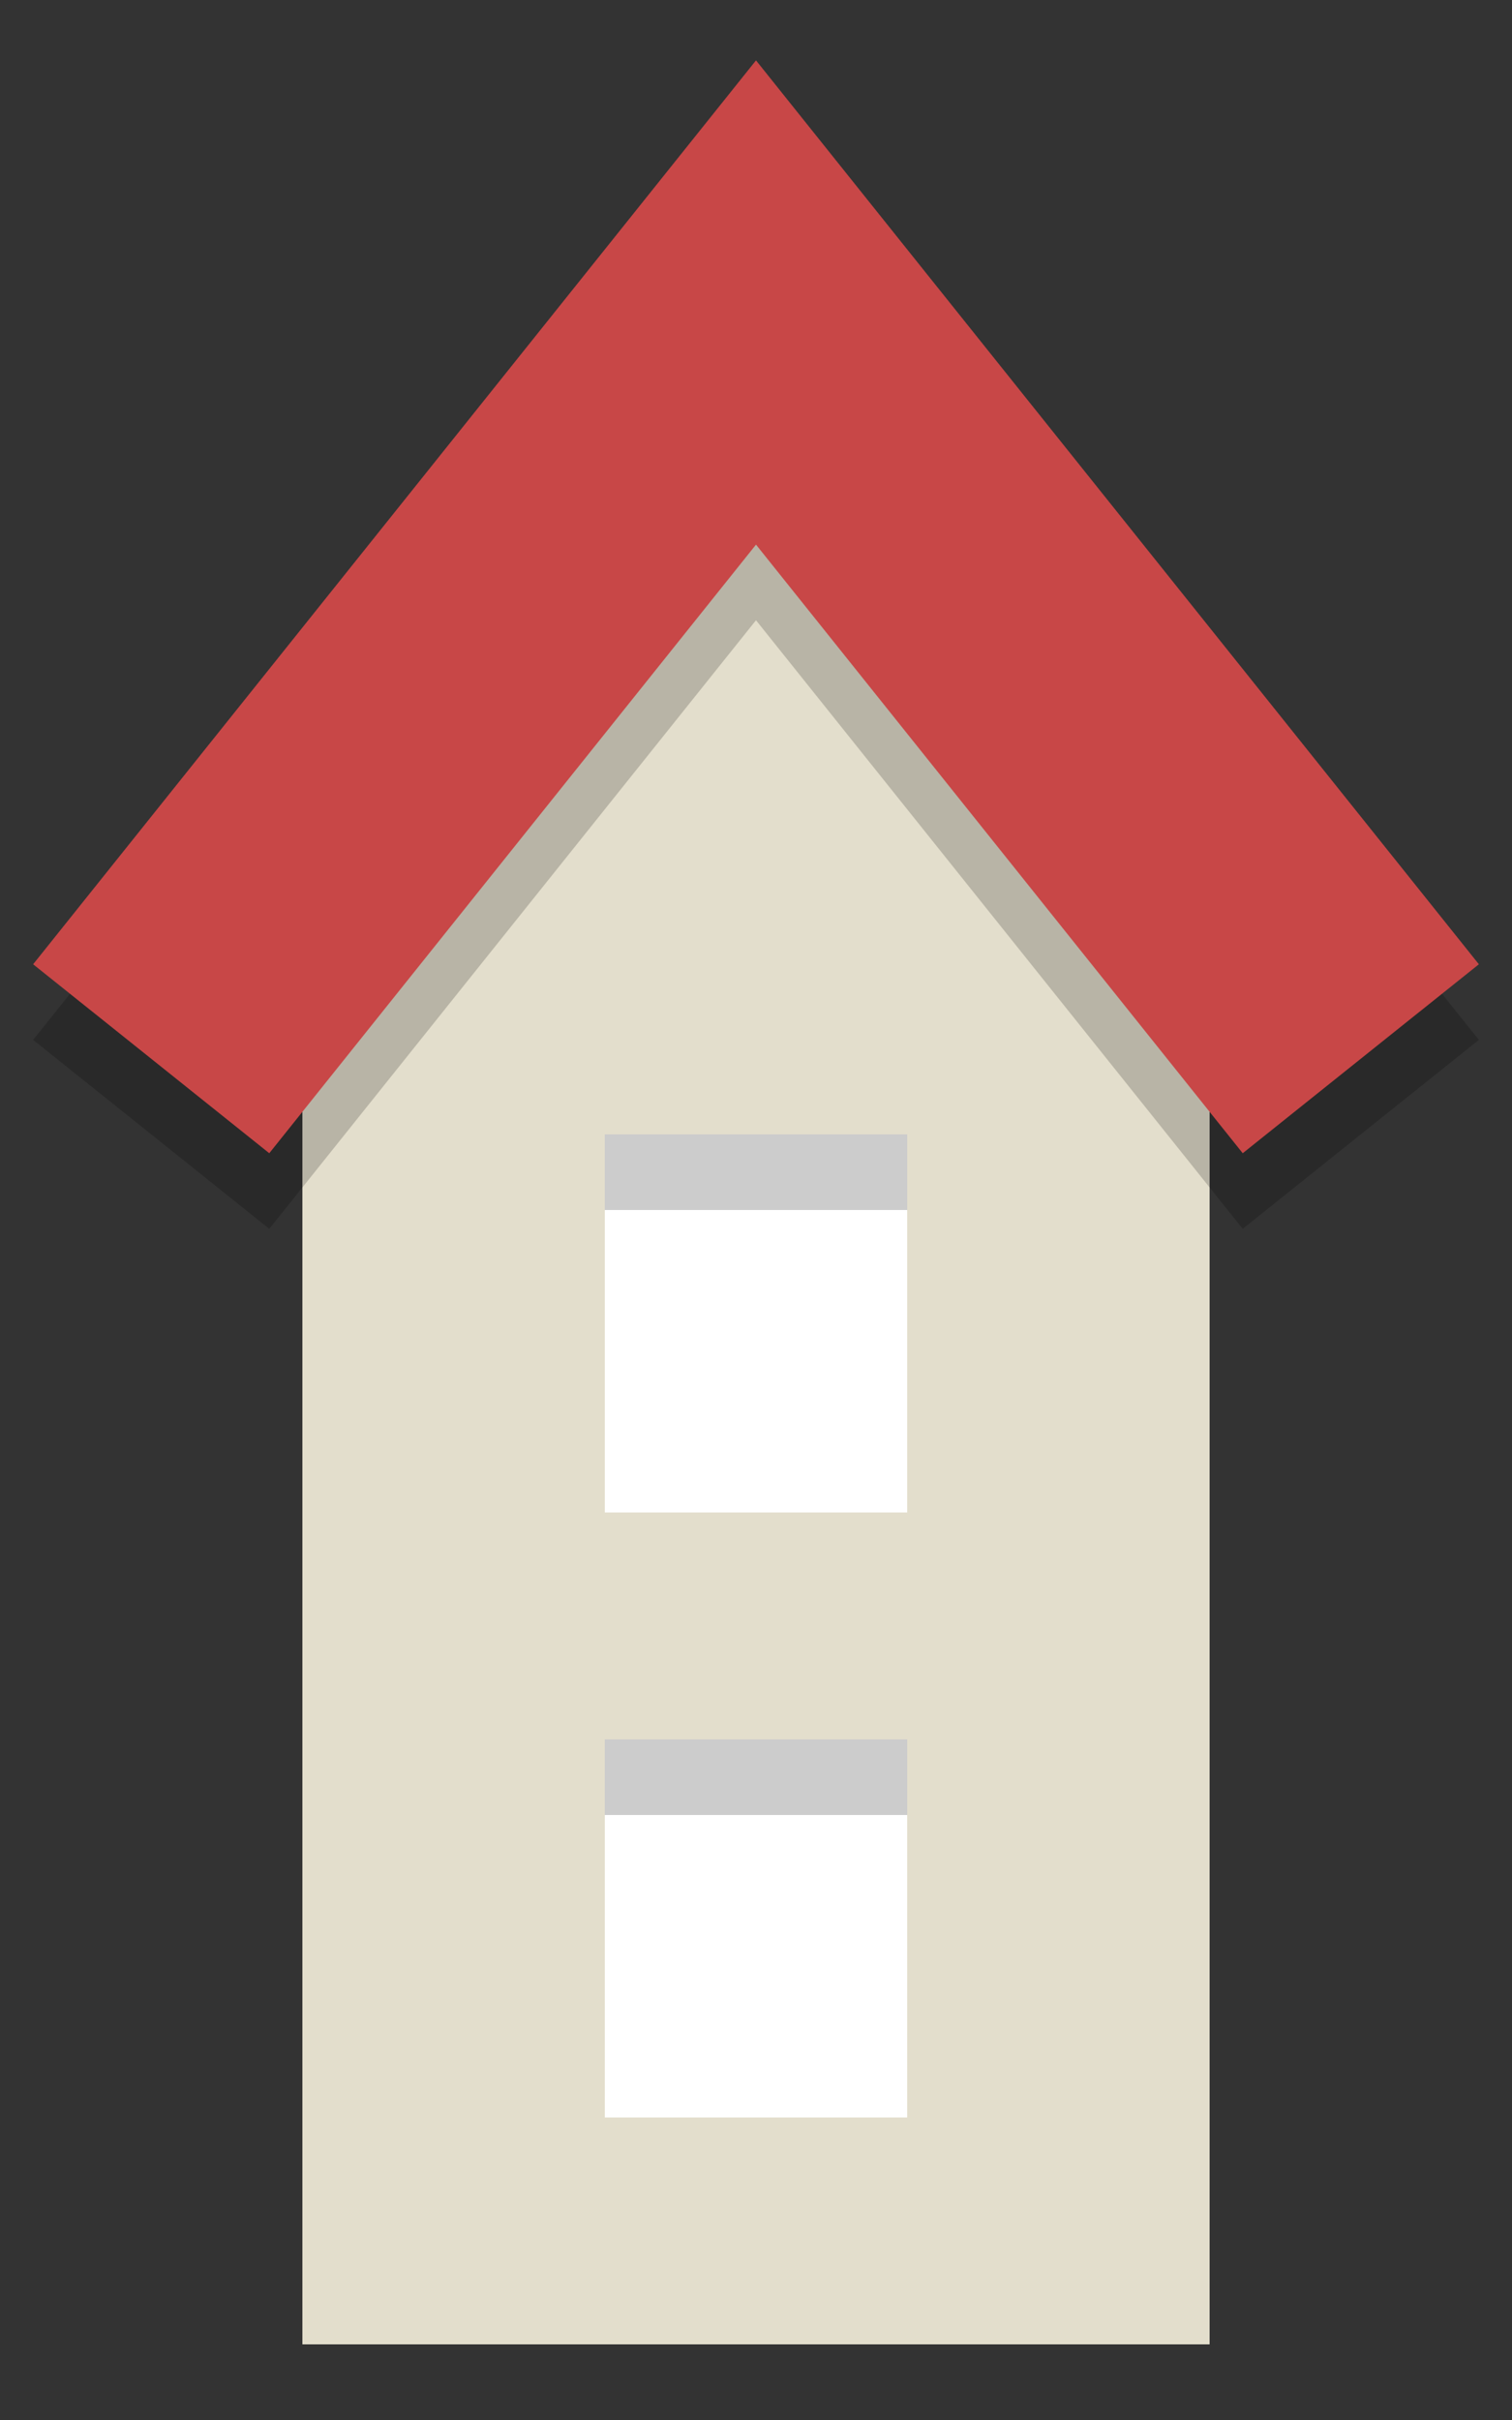 <?xml version="1.0" encoding="UTF-8"?>
<svg version="1.1" viewBox="0 0 20 32" xmlns="http://www.w3.org/2000/svg">
 <rect x="0" y="0" width="20" height="32" fill="#333333" stroke="none"/>
 <g transform="translate(0 -288.53)">
  <path d="m10 292.53-6 6v21h12v-21z" fill="#e3decc"/>
  <path d="m2 303.53 8-10 8 10" fill="none" stroke="#000003" stroke-opacity=".188" stroke-width="4"/>
  <path d="m2 302.53 8-10 8 10" fill="none" stroke="#c84747" stroke-width="4"/>
  <rect x="8" y="303.53" width="4" height="5" fill="#fff"/>
  <rect x="8" y="303.53" width="4" height="1" fill-opacity=".2"/>
  <rect x="8" y="311.53" width="4" height="5" fill="#fff"/>
  <rect x="8" y="311.53" width="4" height="1" fill-opacity=".2"/>
 </g>
</svg>
